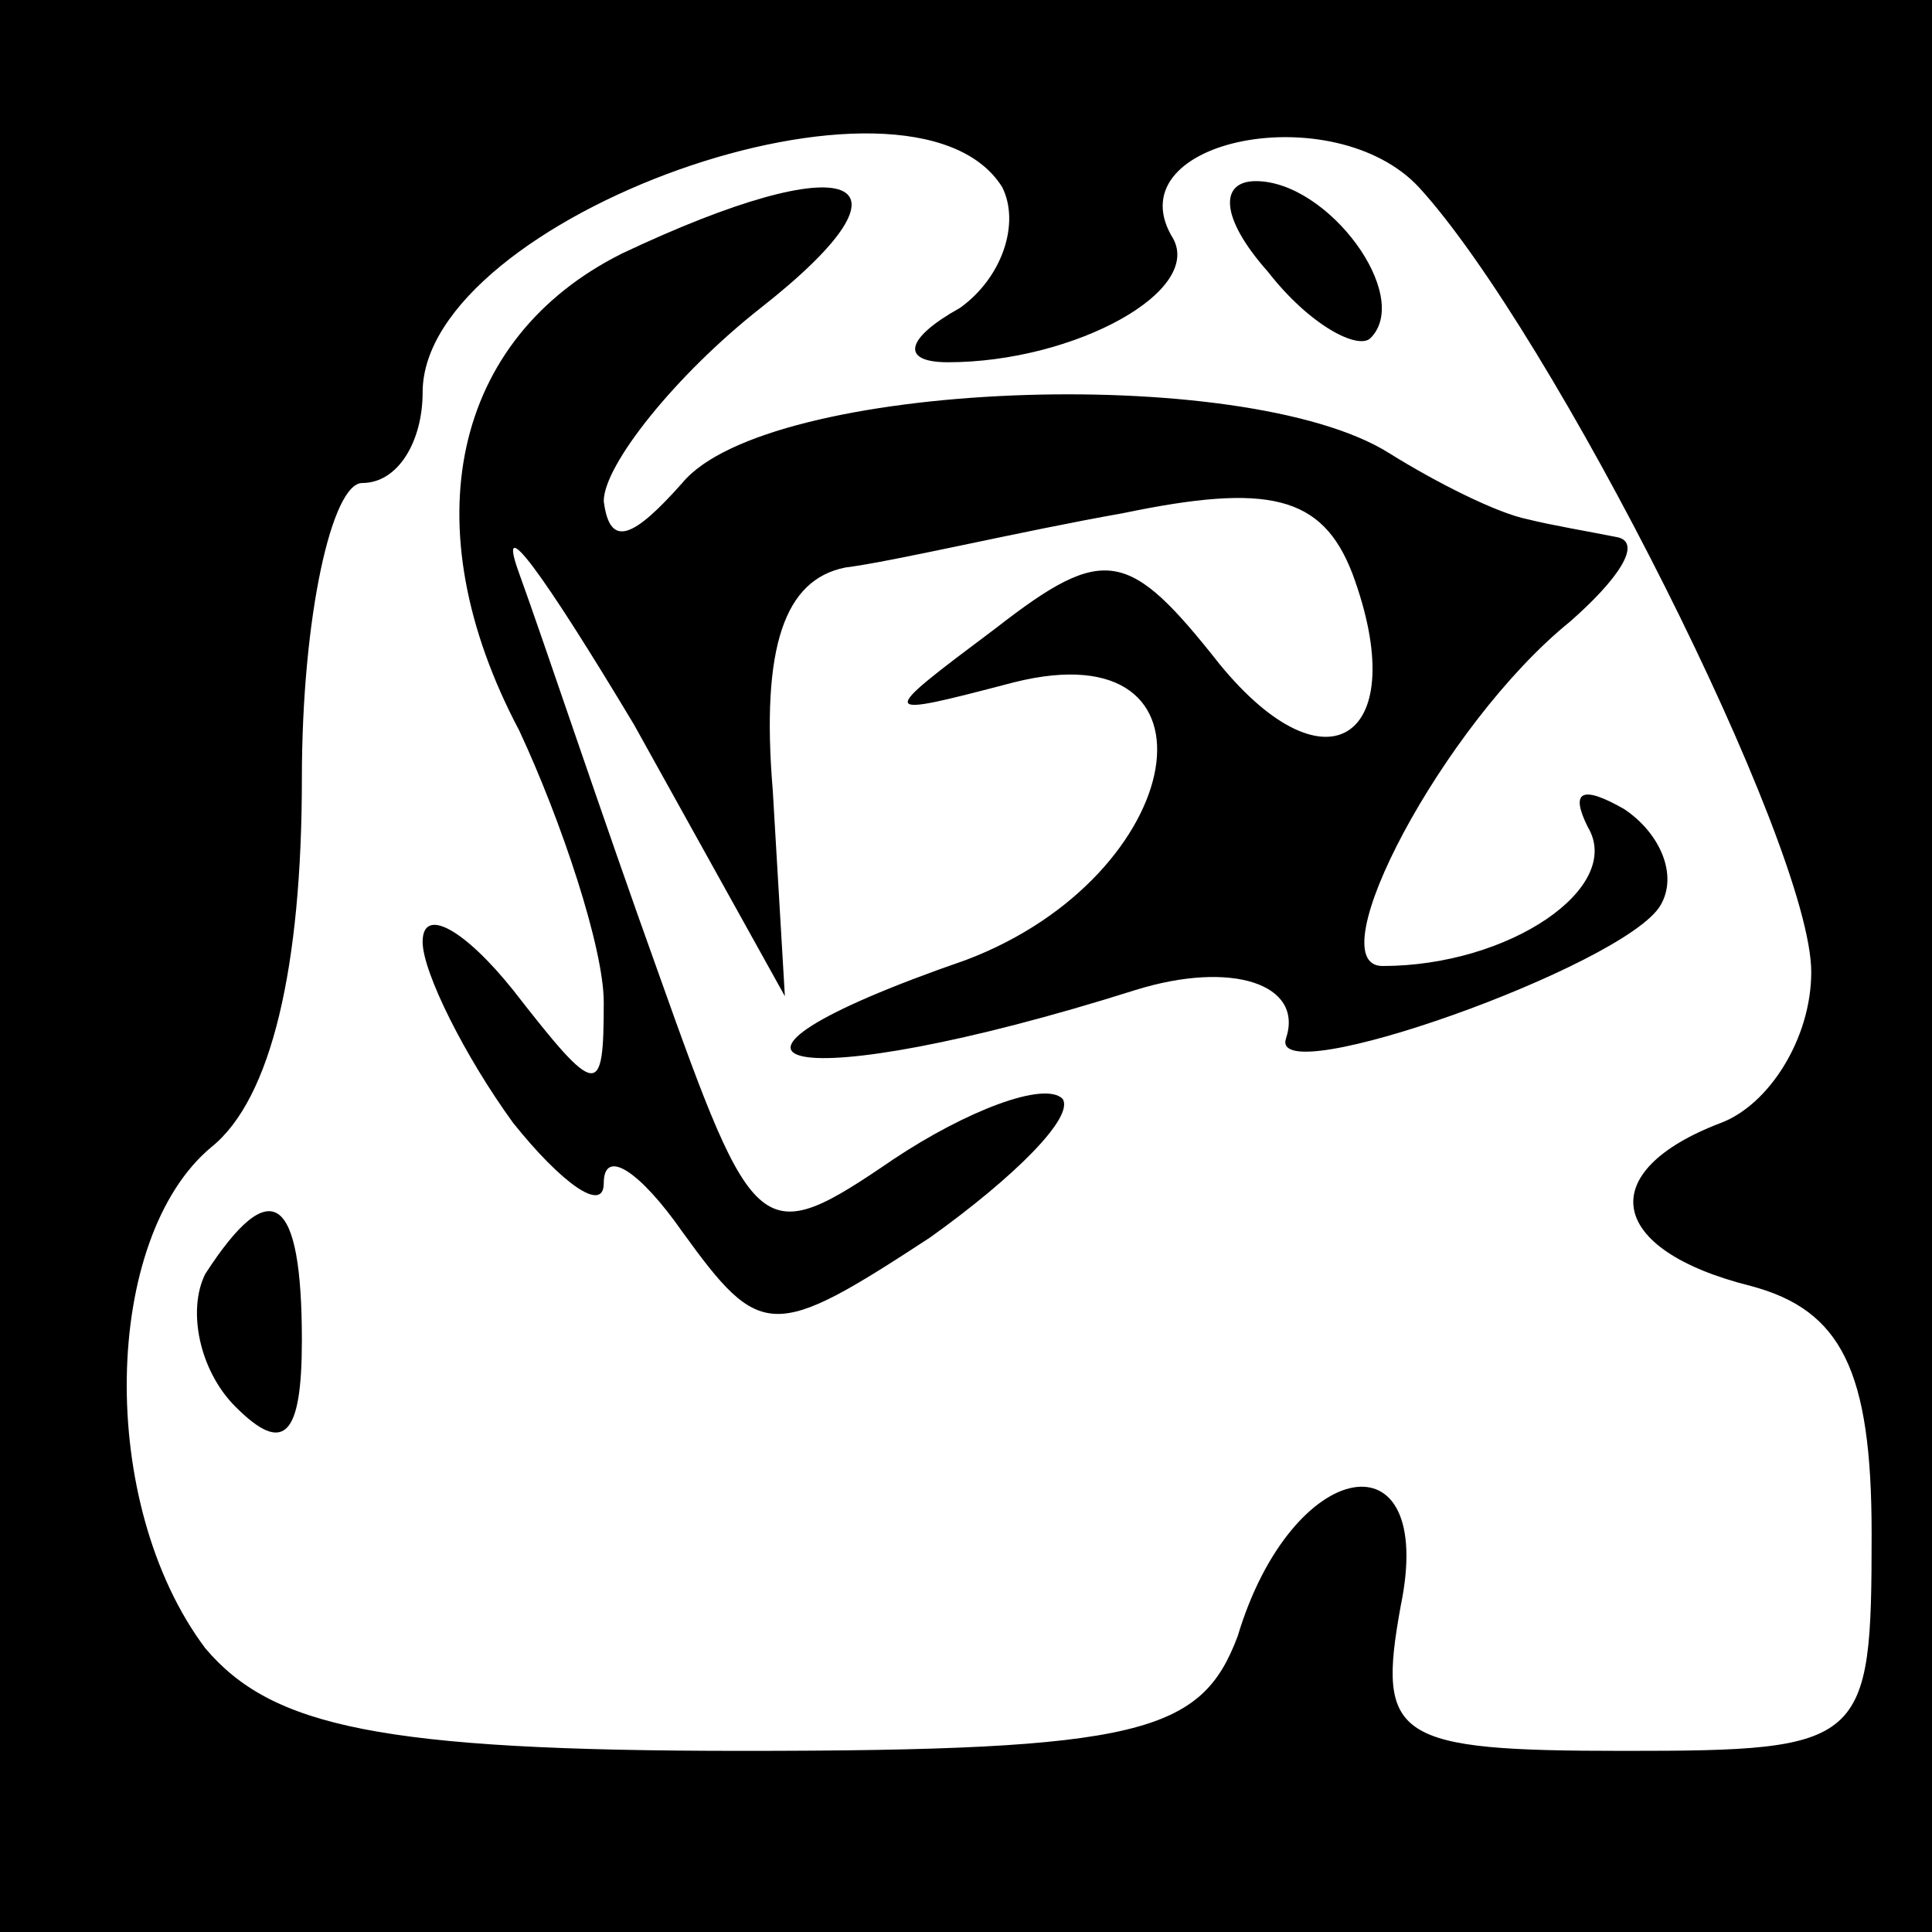 <?xml version="1.0" standalone="no"?>
<!DOCTYPE svg PUBLIC "-//W3C//DTD SVG 20010904//EN"
 "http://www.w3.org/TR/2001/REC-SVG-20010904/DTD/svg10.dtd">
<svg version="1.0" xmlns="http://www.w3.org/2000/svg"
 width="32pt" height="32pt" viewBox="0 0 32 32"
 preserveAspectRatio="xMidYMid meet">
<rect x="0" y="0" width="32" height="32" fill="#808080" stroke="none"/>
<g transform="translate(0,32) scale(0.1,-0.1)"
fill="#000000" stroke="none">
<path fill="#000000" stroke="none" d="M0 160 l0 -160 160 0 160 0 0 160 0
160 -160 0 -160 0 0 -160z"/>
<path fill="#ffffff" stroke="none" d="M166 289 c3 -6 0 -15 -7 -20 -9 -5 -10
-9 -2 -9 21 0 43 12 37 21 -9 16 27 23 41 8 22 -24 65 -109 65 -130 0 -11 -7
-22 -15 -25 -21 -8 -19 -21 5 -27 15 -4 20 -14 20 -41 0 -35 -1 -36 -41 -36
-38 0 -41 2 -37 24 6 29 -18 25 -27 -5 -6 -16 -16 -19 -82 -19 -60 0 -78 4
-89 17 -18 24 -17 68 1 83 10 8 15 30 15 61 0 27 5 49 10 49 6 0 10 7 10 15 0
29 81 58 96 34z"/>
<path fill="#000000" stroke="none" d="M103 278 c-28 -14 -35 -45 -17 -79 7
-15 14 -36 14 -45 0 -16 -1 -16 -15 2 -8 10 -15 14 -15 8 0 -5 7 -19 15 -30 8
-10 15 -15 15 -10 0 6 6 2 13 -8 13 -18 15 -18 41 -1 14 10 24 20 22 23 -3 3
-16 -2 -28 -10 -22 -15 -23 -14 -39 31 -9 25 -19 55 -23 66 -4 11 4 0 19 -25
l25 -45 -2 34 c-2 24 2 35 12 37 8 1 29 6 46 9 24 5 33 3 38 -10 10 -27 -4
-37 -22 -15 -15 19 -19 20 -37 6 -20 -15 -20 -15 3 -9 36 9 29 -32 -8 -46 -52
-18 -29 -23 28 -5 16 5 28 1 25 -8 -3 -9 56 12 62 22 3 5 0 12 -6 16 -7 4 -9
3 -6 -3 6 -10 -13 -23 -34 -23 -11 0 10 40 31 57 8 7 12 13 8 14 -5 1 -11 2
-15 3 -5 1 -15 6 -23 11 -24 15 -103 12 -117 -5 -8 -9 -12 -11 -13 -3 0 6 12
21 26 32 28 22 15 27 -23 9z"/>
<path fill="#000000" stroke="none" d="M210 275 c7 -9 15 -13 17 -11 7 7 -7
26 -19 26 -6 0 -6 -6 2 -15z"/>
<path fill="#000000" stroke="none" d="M34 109 c-3 -6 -1 -16 5 -22 8 -8 11
-5 11 11 0 24 -5 28 -16 11z"/>
</g>
</svg>
